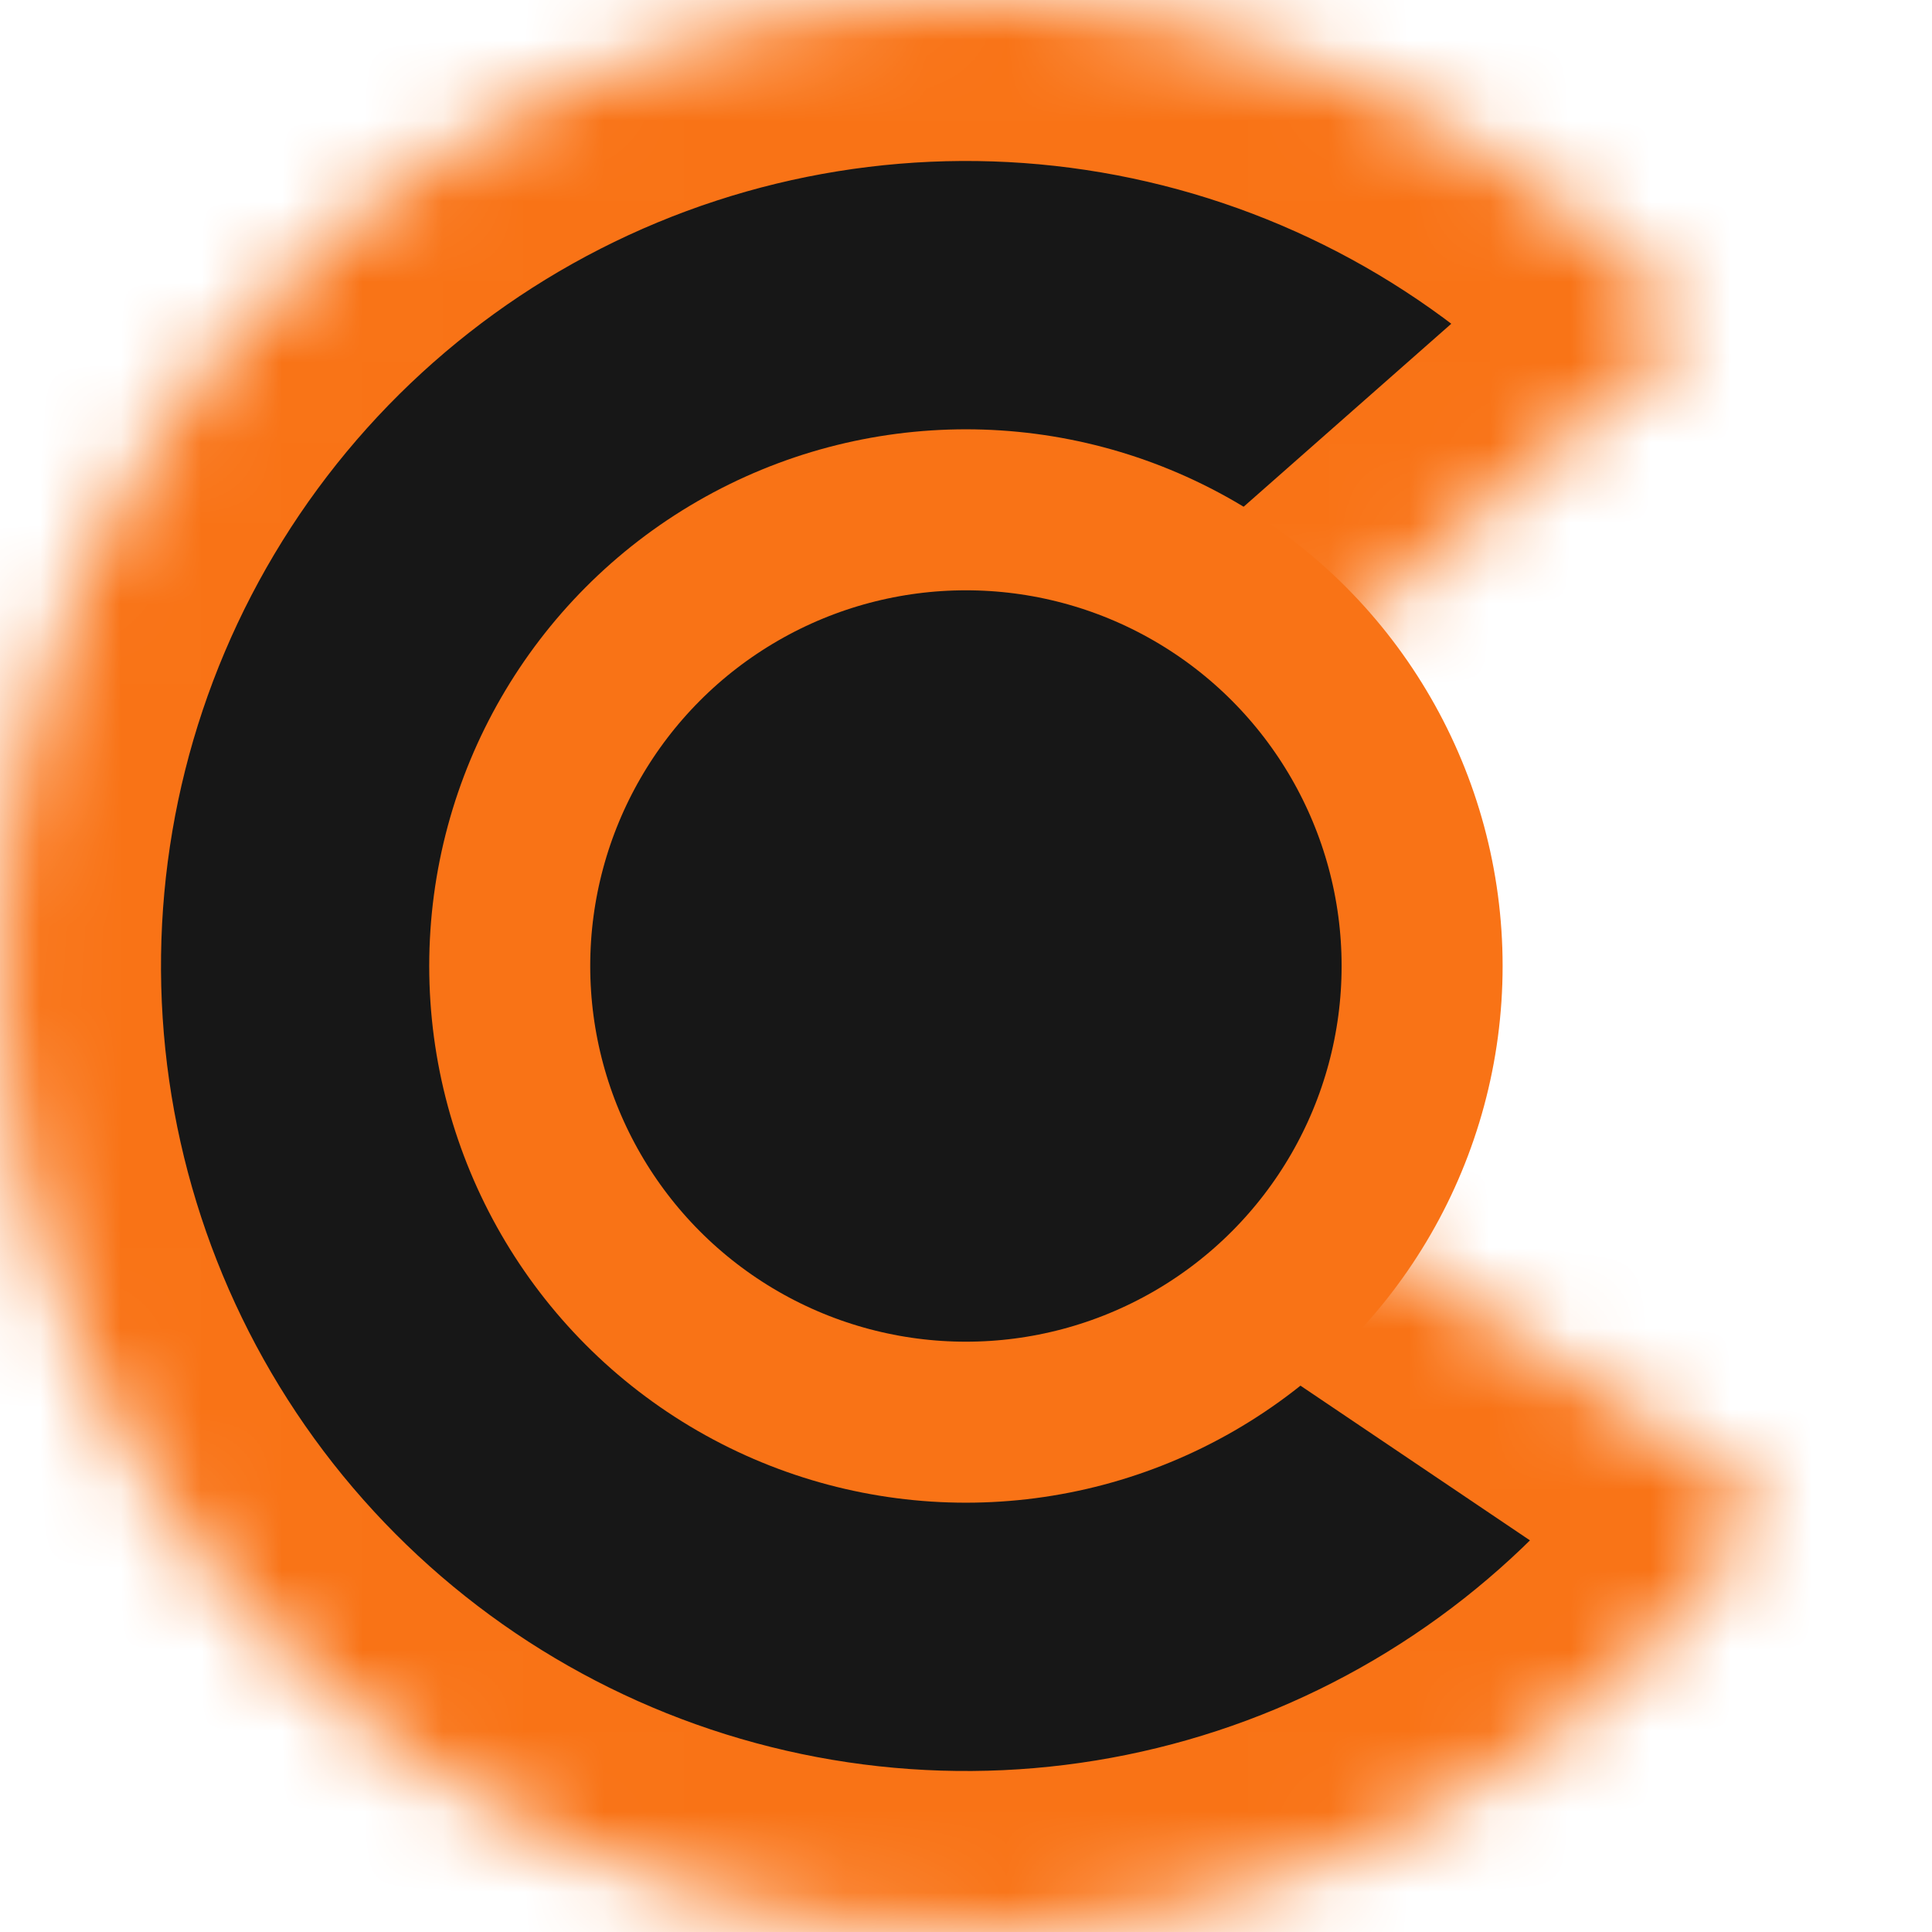 <svg width="24" height="24" viewBox="0 0 24 24" fill="none" xmlns="http://www.w3.org/2000/svg">
<mask id="path-1-inside-1_246_175" fill="white">
<path d="M21.95 18.708C20.55 20.784 18.536 22.37 16.19 23.245C13.844 24.119 11.283 24.238 8.865 23.583C6.448 22.929 4.297 21.535 2.711 19.597C1.126 17.659 0.187 15.273 0.025 12.775C-0.137 10.276 0.487 7.789 1.81 5.663C3.132 3.536 5.087 1.877 7.399 0.917C9.712 -0.043 12.267 -0.256 14.706 0.309C17.146 0.874 19.348 2.188 21.003 4.066L12 12L21.95 18.708Z"/>
</mask>
<path d="M21.95 18.708C20.55 20.784 18.536 22.37 16.19 23.245C13.844 24.119 11.283 24.238 8.865 23.583C6.448 22.929 4.297 21.535 2.711 19.597C1.126 17.659 0.187 15.273 0.025 12.775C-0.137 10.276 0.487 7.789 1.81 5.663C3.132 3.536 5.087 1.877 7.399 0.917C9.712 -0.043 12.267 -0.256 14.706 0.309C17.146 0.874 19.348 2.188 21.003 4.066L12 12L21.95 18.708Z" fill="#171717" stroke="#F97316" stroke-width="4" mask="url(#path-1-inside-1_246_175)"/>
<circle cx="11.999" cy="12" r="5.667" fill="#171717" stroke="#F97316" stroke-width="2"/>
</svg>
